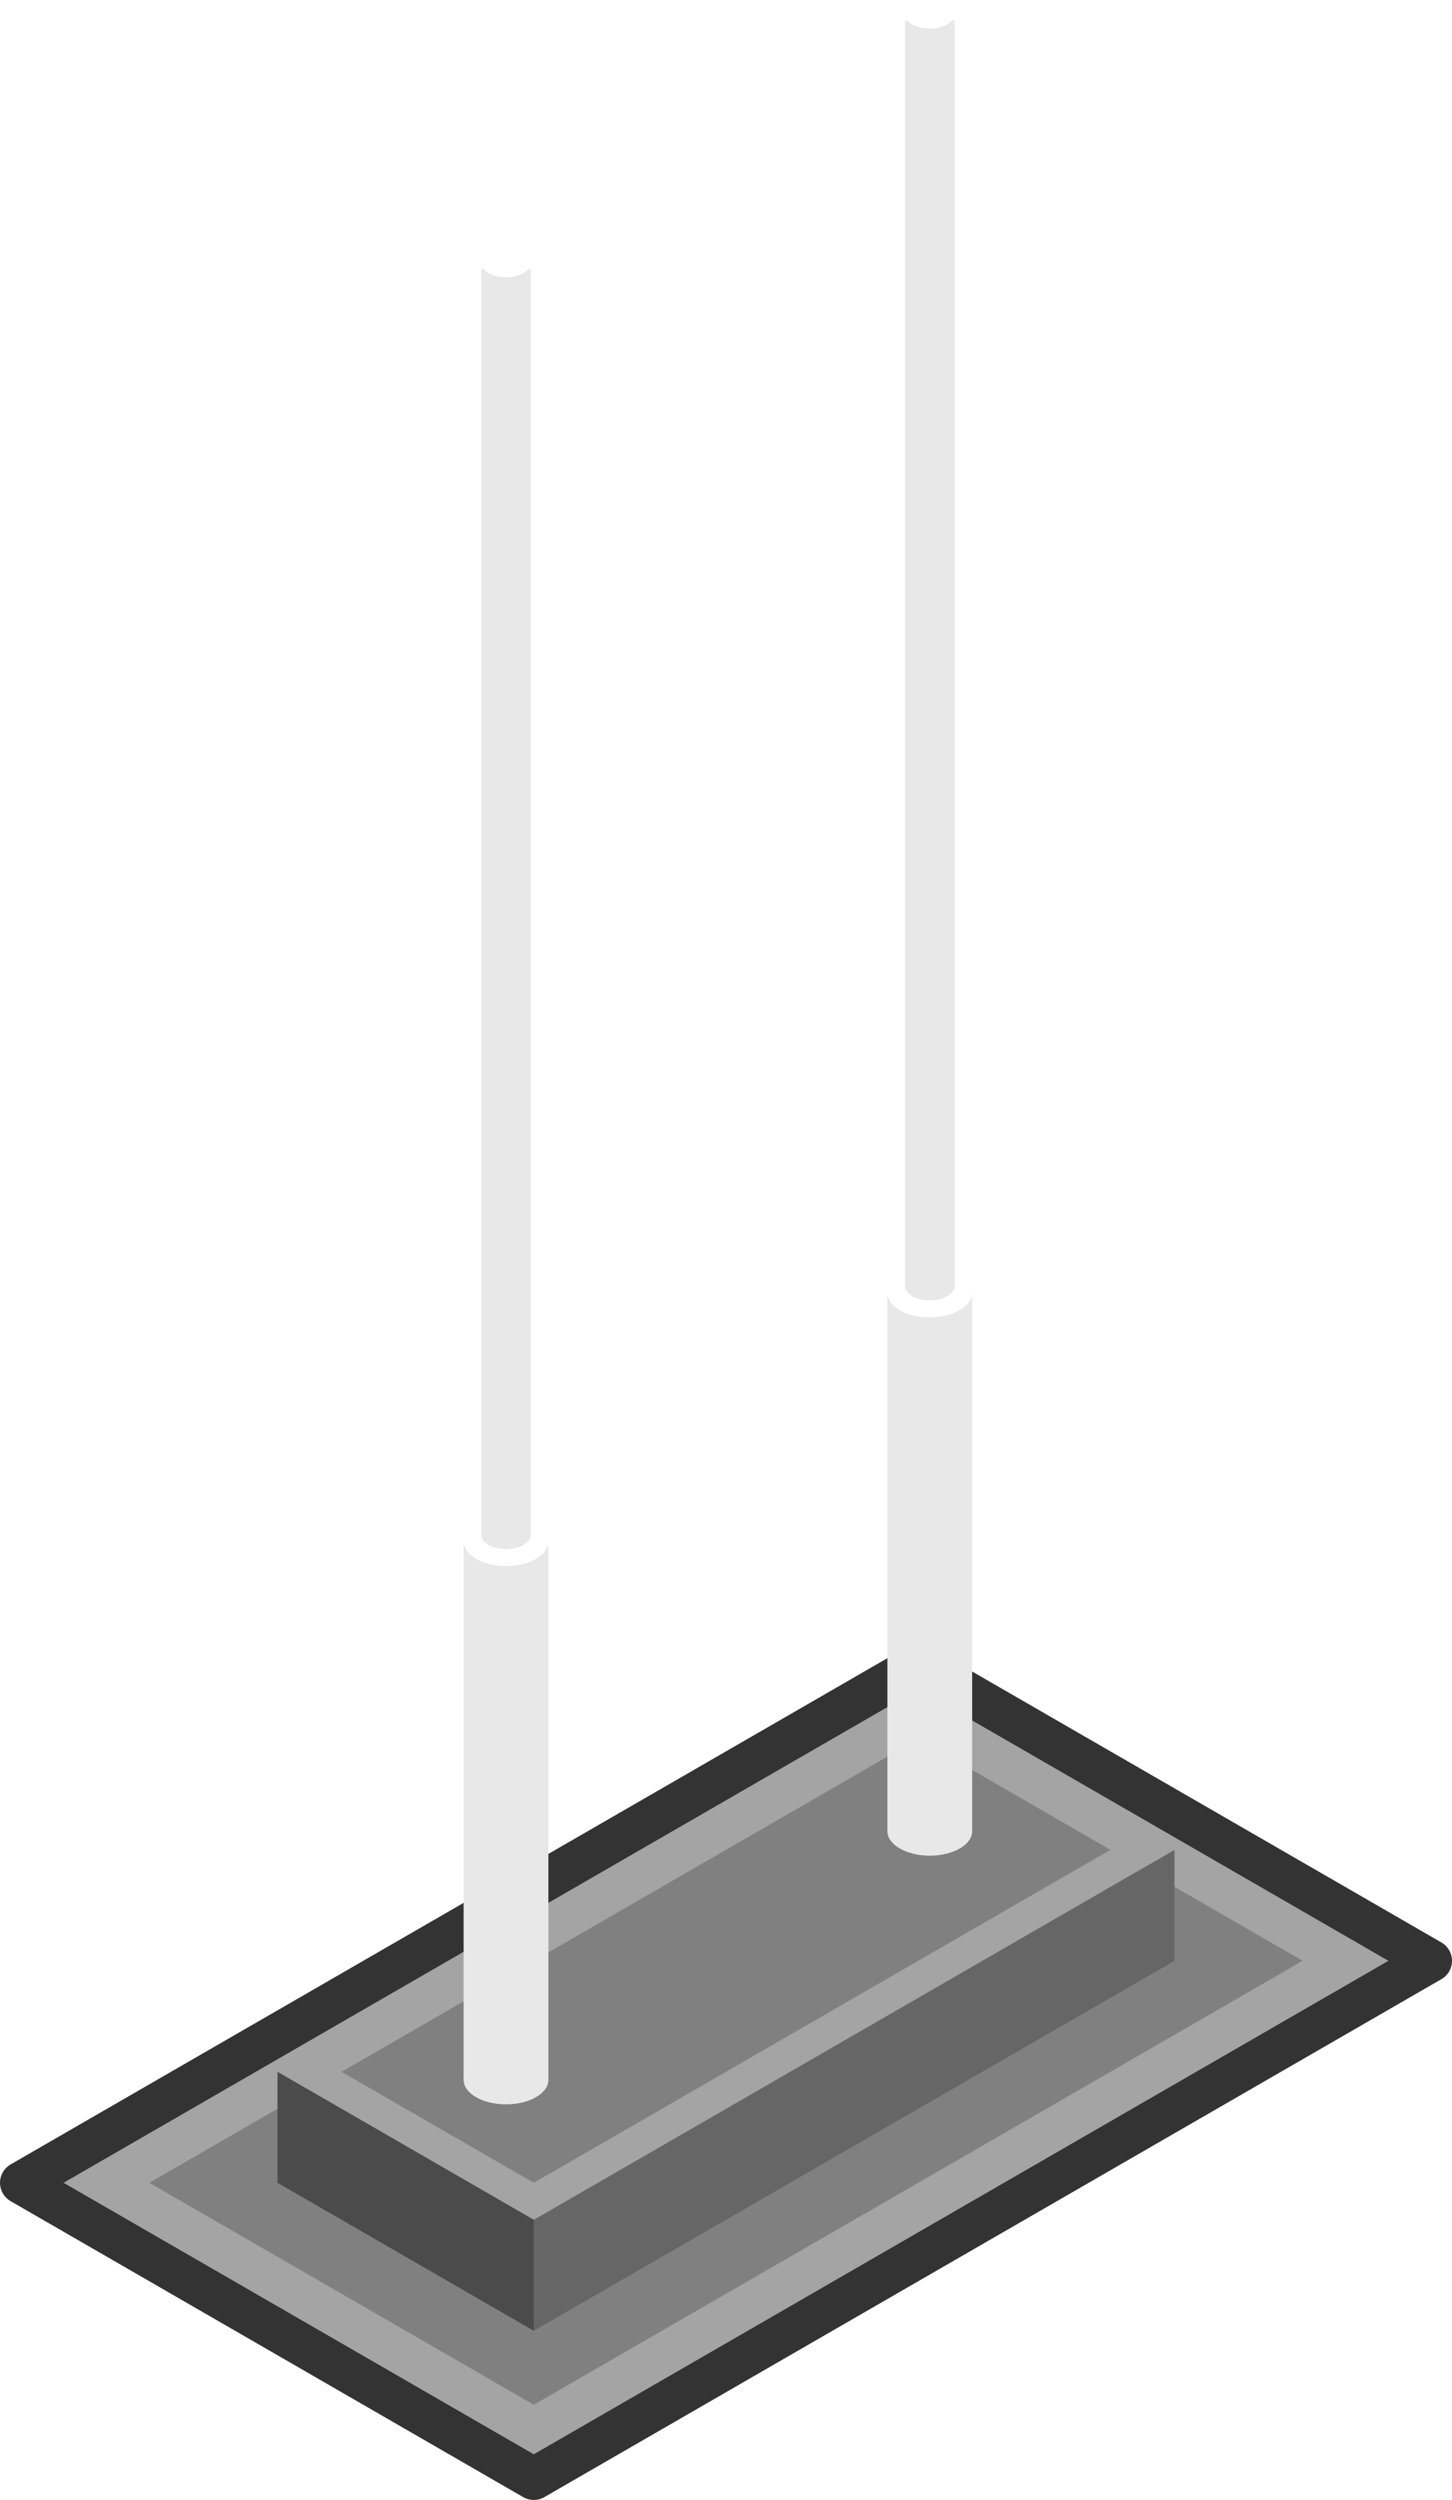 <?xml version="1.0" standalone="no"?><!-- Generator: Gravit.io --><svg xmlns="http://www.w3.org/2000/svg" xmlns:xlink="http://www.w3.org/1999/xlink" style="isolation:isolate" viewBox="1226.693 -331.976 226.614 390.132" width="226.614" height="390.132"><g id="ch-hancock-roof"><path d=" M 1310 54.848 L 1450 -25.981 L 1370 -72.169 L 1230 8.66 L 1310 54.848 Z " fill="rgb(164,164,164)" vector-effect="non-scaling-stroke" stroke-width="6.614" stroke="rgb(51,51,51)" stroke-linejoin="round" stroke-linecap="square" stroke-miterlimit="3"/><path d=" M 1250 8.66 L 1310 43.301 L 1430 -25.981 L 1370 -60.622 L 1250 8.66 Z " fill="rgb(128,128,128)"/><path d=" M 1310 31.754 L 1410 -25.981 L 1410 -43.301 L 1310 14.434 L 1310 31.754 Z " fill="rgb(102,102,102)"/><path d=" M 1410 -43.301 L 1370 -66.395 L 1270 -8.66 L 1310 14.434 L 1410 -43.301 Z " fill="rgb(164,164,164)"/><path d=" M 1310 8.66 L 1400 -43.301 L 1370 -60.622 L 1280 -8.66 L 1310 8.66 Z " fill="rgb(128,128,128)"/><g id="Antena 1"><path d=" M 1299.051 -7.4 C 1299.051 -9.507 1302.014 -11.218 1305.665 -11.218 C 1309.315 -11.218 1312.278 -9.507 1312.278 -7.4 C 1312.278 -5.292 1309.315 -3.581 1305.665 -3.581 C 1302.014 -3.581 1299.051 -5.292 1299.051 -7.4 Z " fill="rgb(232,232,232)"/><rect x="1299.051" y="-91.408" width="13.228" height="84.008" transform="matrix(1,0,0,1,0,0)" fill="rgb(232,232,232)"/><path d=" M 1299.051 -91.408 C 1299.051 -93.515 1302.014 -95.226 1305.665 -95.226 C 1309.315 -95.226 1312.278 -93.515 1312.278 -91.408 C 1312.278 -89.3 1309.315 -87.589 1305.665 -87.589 C 1302.014 -87.589 1299.051 -89.3 1299.051 -91.408 Z " fill="rgb(255,255,255)"/><path d=" M 1301.806 -92.462 C 1301.806 -93.692 1303.535 -94.69 1305.665 -94.69 C 1307.794 -94.69 1309.523 -93.692 1309.523 -92.462 C 1309.523 -91.233 1307.794 -90.235 1305.665 -90.235 C 1303.535 -90.235 1301.806 -91.233 1301.806 -92.462 Z " fill="rgb(232,232,232)"/><rect x="1301.806" y="-289.972" width="7.716" height="197.51" transform="matrix(1,0,0,1,0,0)" fill="rgb(232,232,232)"/><path d=" M 1301.806 -290.942 C 1301.806 -292.171 1303.535 -293.169 1305.665 -293.169 C 1307.794 -293.169 1309.523 -292.171 1309.523 -290.942 C 1309.523 -289.712 1307.794 -288.714 1305.665 -288.714 C 1303.535 -288.714 1301.806 -289.712 1301.806 -290.942 Z " fill="rgb(255,255,255)"/></g><g id="Antena 2"><path d=" M 1365.19 -46.207 C 1365.19 -48.314 1368.153 -50.025 1371.804 -50.025 C 1375.454 -50.025 1378.418 -48.314 1378.418 -46.207 C 1378.418 -44.099 1375.454 -42.388 1371.804 -42.388 C 1368.153 -42.388 1365.19 -44.099 1365.19 -46.207 Z " fill="rgb(232,232,232)"/><rect x="1365.19" y="-130.215" width="13.228" height="84.008" transform="matrix(1,0,0,1,0,0)" fill="rgb(232,232,232)"/><path d=" M 1365.19 -130.215 C 1365.19 -132.322 1368.153 -134.034 1371.804 -134.034 C 1375.454 -134.034 1378.418 -132.322 1378.418 -130.215 C 1378.418 -128.107 1375.454 -126.396 1371.804 -126.396 C 1368.153 -126.396 1365.19 -128.107 1365.19 -130.215 Z " fill="rgb(255,255,255)"/><path d=" M 1367.946 -131.269 C 1367.946 -132.499 1369.674 -133.497 1371.804 -133.497 C 1373.933 -133.497 1375.662 -132.499 1375.662 -131.269 C 1375.662 -130.04 1373.933 -129.042 1371.804 -129.042 C 1369.674 -129.042 1367.946 -130.04 1367.946 -131.269 Z " fill="rgb(232,232,232)"/><rect x="1367.946" y="-328.78" width="7.716" height="197.51" transform="matrix(1,0,0,1,0,0)" fill="rgb(232,232,232)"/><path d=" M 1367.946 -329.749 C 1367.946 -330.978 1369.674 -331.976 1371.804 -331.976 C 1373.933 -331.976 1375.662 -330.978 1375.662 -329.749 C 1375.662 -328.52 1373.933 -327.521 1371.804 -327.521 C 1369.674 -327.521 1367.946 -328.52 1367.946 -329.749 Z " fill="rgb(255,255,255)"/></g><path d=" M 1270 -8.66 L 1270 8.66 L 1310 31.754 L 1310 14.434 L 1270 -8.66 Z " fill="rgb(75,75,75)"/></g></svg>